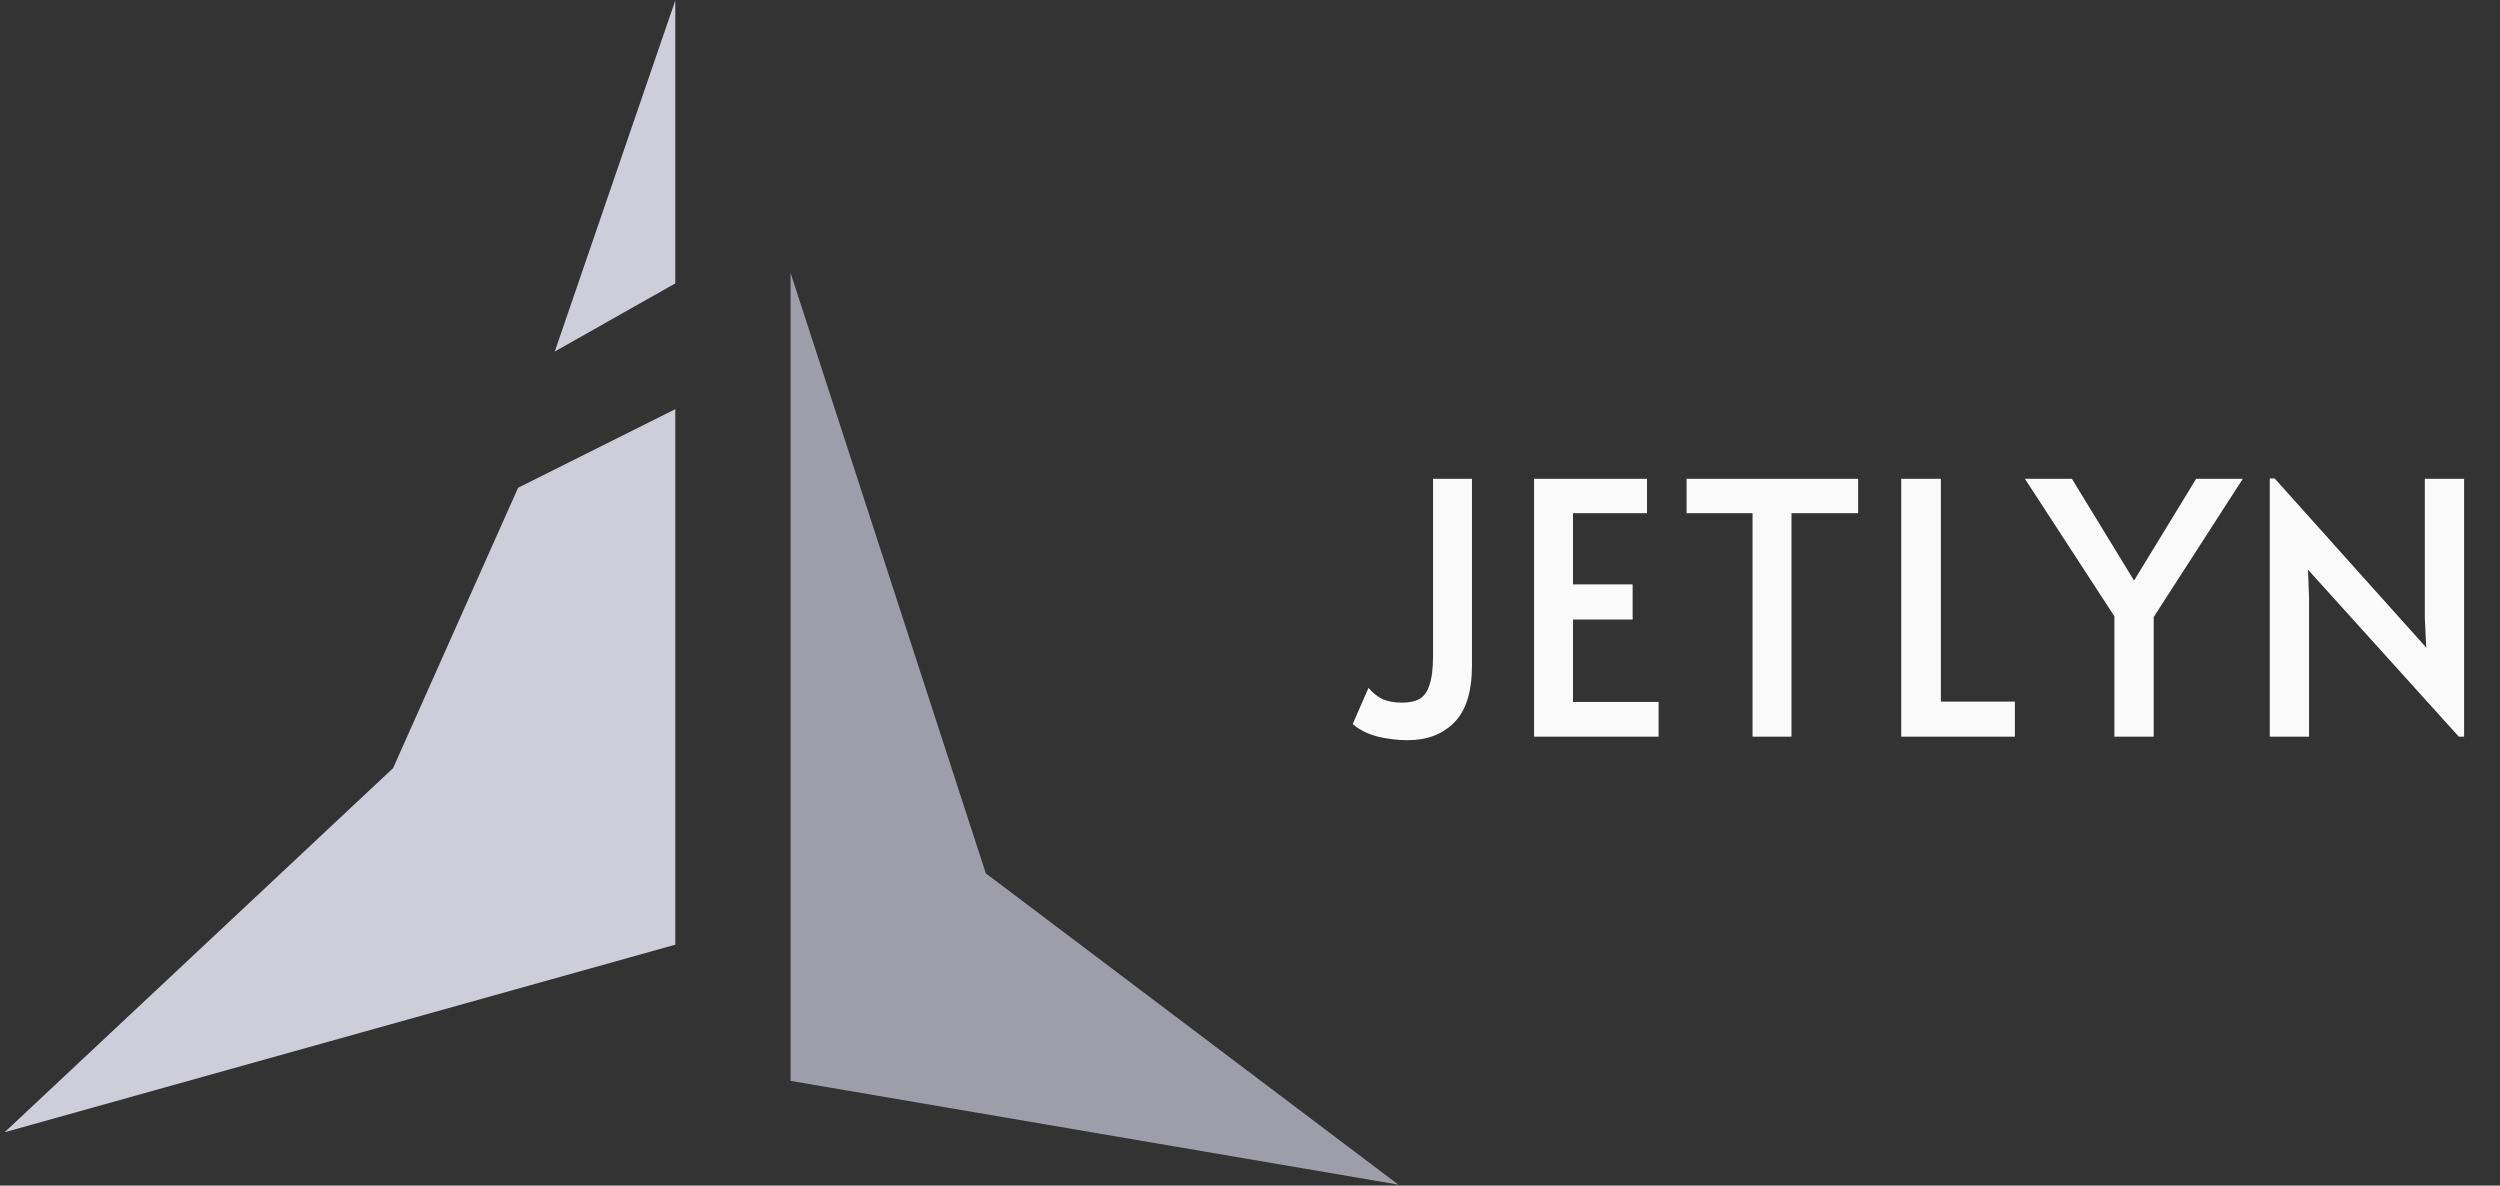 <svg width="466" height="221" viewBox="0 0 466 221" fill="none" xmlns="http://www.w3.org/2000/svg">
<rect x="0" y="0" width="466" height="221" fill="#333333" stroke="none"/>
<path d="M96.573 90.918L125.874 76.268V176.088L0.857 211.052L73.271 143.181L96.573 90.918Z" fill="#CDCEDA"/>
<path d="M125.873 0.086V52.827L103.409 65.524L125.873 0.086Z" fill="#CDCEDA"/>
<path d="M147.362 50.874V201.475L260.658 220.819L183.754 162.789L147.362 50.874Z" fill="#9E9EAA"/>
<path d="M262.41 137.971C260.579 137.971 258.726 137.753 256.851 137.317C254.977 136.837 253.407 136.053 252.143 134.963L255.086 128.227C255.87 129.143 256.742 129.84 257.701 130.32C258.704 130.756 259.925 130.974 261.363 130.974C262.715 130.974 263.805 130.734 264.633 130.254C265.461 129.775 266.072 128.903 266.464 127.639C266.9 126.374 267.118 124.565 267.118 122.211V89.254H274.376V124.042C274.376 128.925 273.265 132.478 271.041 134.701C268.862 136.881 265.984 137.971 262.41 137.971ZM285.947 89.254H307.003V95.662H293.205V108.937H304.322V115.476H293.205V130.843H309.161V137.317H285.947V89.254ZM326.673 95.662H314.379V89.254H346.356V95.662H333.931V137.317H326.673V95.662ZM354.388 89.254H361.777V130.778H375.575V137.317H354.388V89.254ZM394.123 114.887L377.448 89.254H386.21L397.785 108.217L409.359 89.254H418.056L401.447 115.018V137.317H394.123V114.887ZM430.211 106.19L430.407 111.421V137.317H423.083V89.188H423.998L452.248 120.707L451.986 115.214V89.254H459.31V137.317H458.329L430.211 106.19Z" fill="#FBFAFA"/>
</svg>
